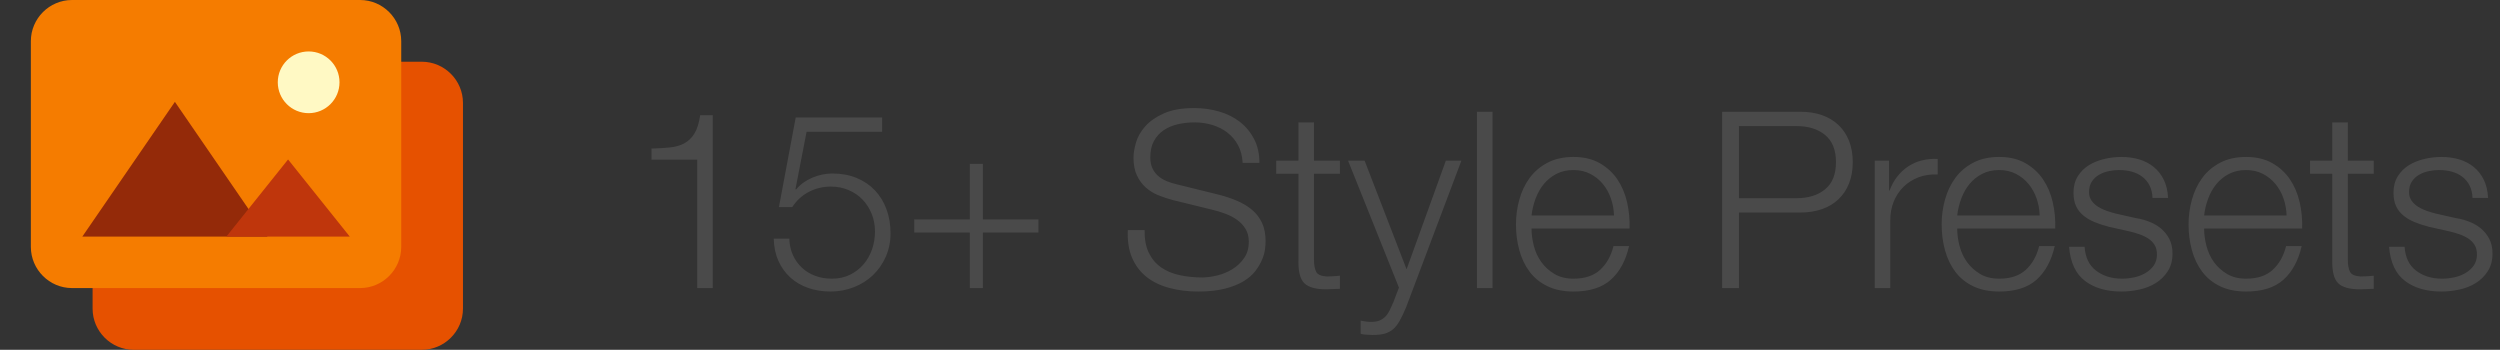 <?xml version="1.0" encoding="UTF-8" standalone="no"?>
<svg width="243px" height="34px" viewBox="0 0 243 34" version="1.1" xmlns="http://www.w3.org/2000/svg" xmlns:xlink="http://www.w3.org/1999/xlink" xmlns:sketch="http://www.bohemiancoding.com/sketch/ns">
    <rect x="0" y="0" width="243" height="34" fill="#333333" stroke="none"/>
    <!-- Generator: Sketch 3.3.2 (12043) - http://www.bohemiancoding.com/sketch -->
    <title>soon-header-style-presets</title>
    <desc>Created with Sketch.</desc>
    <defs></defs>
    <g id="Page-1" stroke="none" stroke-width="1" fill="none" fill-rule="evenodd" sketch:type="MSPage">
        <g id="soon-header-style-presets" sketch:type="MSLayerGroup" transform="translate(3, 0)">
            <g id="gallery" sketch:type="MSShapeGroup">
                <path d="M38,34 L10,34 C7.8,34 6,32.2 6,30 L6,10 C6,7.8 7.8,6 10,6 L38,6 C40.2,6 42,7.8 42,10 L42,30 C42,32.2 40.2,34 38,34 L38,34 Z" id="Shape" fill="#E65100"></path>
                <path d="M32,28 L4,28 C1.8,28 0,26.2 0,24 L0,4 C0,1.8 1.8,0 4,0 L32,0 C34.2,0 36,1.8 36,4 L36,24 C36,26.2 34.2,28 32,28 L32,28 Z" id="Shape" fill="#F57C00"></path>
                <circle id="Oval" fill="#FFF9C4" cx="27" cy="8" r="3"></circle>
                <path d="M14,9.9 L5,23 L23,23 L14,9.9 Z" id="Shape" fill="#942A09"></path>
                <path d="M25,15.5 L19,23 L31,23 L25,15.5 Z" id="Shape" fill="#BF360C"></path>
            </g>
            <path d="M60.328,14.44 L60.328,15.52 L64.768,15.52 L64.768,28 L66.28,28 L66.28,11.2 L65.056,11.2 C64.944,11.968 64.756,12.564 64.492,12.988 C64.228,13.412 63.9,13.728 63.508,13.936 C63.116,14.144 62.652,14.276 62.116,14.332 C61.58,14.388 60.984,14.424 60.328,14.44 L60.328,14.44 Z M73.72,23.2 L72.208,23.2 C72.224,24 72.376,24.72 72.664,25.36 C72.952,26 73.34,26.54 73.828,26.98 C74.316,27.42 74.892,27.756 75.556,27.988 C76.22,28.22 76.944,28.336 77.728,28.336 C78.528,28.336 79.284,28.196 79.996,27.916 C80.708,27.636 81.328,27.244 81.856,26.74 C82.384,26.236 82.8,25.636 83.104,24.94 C83.408,24.244 83.56,23.488 83.56,22.672 C83.56,21.824 83.428,21.044 83.164,20.332 C82.9,19.62 82.524,19.008 82.036,18.496 C81.548,17.984 80.956,17.584 80.26,17.296 C79.564,17.008 78.784,16.864 77.92,16.864 C77.248,16.864 76.592,17 75.952,17.272 C75.312,17.544 74.784,17.928 74.368,18.424 L74.32,18.376 L75.4,12.808 L82.744,12.808 L82.744,11.416 L74.344,11.416 L72.712,20.128 L74.008,20.128 C74.424,19.488 74.96,18.996 75.616,18.652 C76.272,18.308 76.984,18.136 77.752,18.136 C78.376,18.136 78.952,18.248 79.48,18.472 C80.008,18.696 80.46,19.004 80.836,19.396 C81.212,19.788 81.508,20.248 81.724,20.776 C81.94,21.304 82.048,21.88 82.048,22.504 C82.048,23.112 81.952,23.692 81.76,24.244 C81.568,24.796 81.288,25.284 80.92,25.708 C80.552,26.132 80.112,26.468 79.6,26.716 C79.088,26.964 78.504,27.088 77.848,27.088 C77.272,27.088 76.736,26.996 76.24,26.812 C75.744,26.628 75.312,26.364 74.944,26.02 C74.576,25.676 74.284,25.264 74.068,24.784 C73.852,24.304 73.736,23.776 73.72,23.2 L73.72,23.2 Z M91.264,15.928 L91.264,21.328 L85.864,21.328 L85.864,22.6 L91.264,22.6 L91.264,28 L92.536,28 L92.536,22.6 L97.936,22.6 L97.936,21.328 L92.536,21.328 L92.536,15.928 L91.264,15.928 Z M108.256,22.36 L106.624,22.36 C106.576,23.416 106.716,24.32 107.044,25.072 C107.372,25.824 107.84,26.44 108.448,26.92 C109.056,27.4 109.792,27.756 110.656,27.988 C111.52,28.22 112.456,28.336 113.464,28.336 C114.472,28.336 115.336,28.244 116.056,28.06 C116.776,27.876 117.38,27.636 117.868,27.34 C118.356,27.044 118.74,26.712 119.02,26.344 C119.3,25.976 119.516,25.612 119.668,25.252 C119.82,24.892 119.916,24.552 119.956,24.232 C119.996,23.912 120.016,23.656 120.016,23.464 C120.016,22.76 119.9,22.16 119.668,21.664 C119.436,21.168 119.116,20.748 118.708,20.404 C118.3,20.06 117.828,19.772 117.292,19.54 C116.756,19.308 116.184,19.112 115.576,18.952 L111.4,17.92 C111.048,17.84 110.716,17.736 110.404,17.608 C110.092,17.48 109.816,17.312 109.576,17.104 C109.336,16.896 109.148,16.644 109.012,16.348 C108.876,16.052 108.808,15.704 108.808,15.304 C108.808,14.664 108.928,14.128 109.168,13.696 C109.408,13.264 109.724,12.916 110.116,12.652 C110.508,12.388 110.964,12.196 111.484,12.076 C112.004,11.956 112.544,11.896 113.104,11.896 C113.712,11.896 114.292,11.98 114.844,12.148 C115.396,12.316 115.884,12.564 116.308,12.892 C116.732,13.22 117.076,13.628 117.34,14.116 C117.604,14.604 117.752,15.176 117.784,15.832 L119.416,15.832 C119.416,14.952 119.244,14.18 118.9,13.516 C118.556,12.852 118.096,12.296 117.52,11.848 C116.944,11.4 116.272,11.064 115.504,10.84 C114.736,10.616 113.928,10.504 113.08,10.504 C111.88,10.504 110.896,10.676 110.128,11.02 C109.36,11.364 108.756,11.784 108.316,12.28 C107.876,12.776 107.576,13.304 107.416,13.864 C107.256,14.424 107.176,14.912 107.176,15.328 C107.176,16 107.284,16.568 107.5,17.032 C107.716,17.496 108,17.888 108.352,18.208 C108.704,18.528 109.116,18.784 109.588,18.976 C110.06,19.168 110.544,19.328 111.04,19.456 L114.856,20.392 C115.256,20.488 115.664,20.612 116.08,20.764 C116.496,20.916 116.876,21.112 117.22,21.352 C117.564,21.592 117.844,21.888 118.06,22.24 C118.276,22.592 118.384,23.008 118.384,23.488 C118.384,24.112 118.232,24.644 117.928,25.084 C117.624,25.524 117.244,25.884 116.788,26.164 C116.332,26.444 115.84,26.648 115.312,26.776 C114.784,26.904 114.296,26.968 113.848,26.968 C113.064,26.968 112.328,26.892 111.64,26.74 C110.952,26.588 110.356,26.336 109.852,25.984 C109.348,25.632 108.952,25.16 108.664,24.568 C108.376,23.976 108.24,23.24 108.256,22.36 L108.256,22.36 Z M124.72,15.616 L124.72,11.896 L123.208,11.896 L123.208,15.616 L121.048,15.616 L121.048,16.888 L123.208,16.888 L123.208,25.36 C123.192,26.416 123.384,27.14 123.784,27.532 C124.184,27.924 124.888,28.12 125.896,28.12 C126.12,28.12 126.344,28.112 126.568,28.096 C126.792,28.08 127.016,28.072 127.24,28.072 L127.24,26.8 C126.808,26.848 126.376,26.872 125.944,26.872 C125.4,26.84 125.06,26.684 124.924,26.404 C124.788,26.124 124.72,25.736 124.72,25.24 L124.72,16.888 L127.24,16.888 L127.24,15.616 L124.72,15.616 Z M128.032,15.616 L132.976,27.952 L132.448,29.344 C132.32,29.632 132.2,29.896 132.088,30.136 C131.976,30.376 131.84,30.58 131.68,30.748 C131.52,30.916 131.332,31.048 131.116,31.144 C130.9,31.24 130.624,31.288 130.288,31.288 C130.112,31.288 129.94,31.276 129.772,31.252 C129.604,31.228 129.432,31.2 129.256,31.168 L129.256,32.44 C129.384,32.488 129.532,32.516 129.7,32.524 C129.868,32.532 130.104,32.544 130.408,32.56 C130.888,32.56 131.284,32.516 131.596,32.428 C131.908,32.34 132.18,32.196 132.412,31.996 C132.644,31.796 132.856,31.524 133.048,31.18 C133.24,30.836 133.448,30.4 133.672,29.872 L139.048,15.616 L137.536,15.616 L133.72,26.176 L129.64,15.616 L128.032,15.616 Z M140.56,10.864 L140.56,28 L142.072,28 L142.072,10.864 L140.56,10.864 Z M153.88,20.944 L145.864,20.944 C145.928,20.384 146.06,19.836 146.26,19.3 C146.46,18.764 146.728,18.292 147.064,17.884 C147.4,17.476 147.808,17.148 148.288,16.9 C148.768,16.652 149.32,16.528 149.944,16.528 C150.552,16.528 151.096,16.652 151.576,16.9 C152.056,17.148 152.464,17.476 152.8,17.884 C153.136,18.292 153.396,18.76 153.58,19.288 C153.764,19.816 153.864,20.368 153.88,20.944 L153.88,20.944 Z M145.864,22.216 L155.392,22.216 C155.424,21.352 155.344,20.5 155.152,19.66 C154.96,18.82 154.644,18.076 154.204,17.428 C153.764,16.78 153.192,16.256 152.488,15.856 C151.784,15.456 150.936,15.256 149.944,15.256 C148.968,15.256 148.124,15.444 147.412,15.82 C146.7,16.196 146.12,16.692 145.672,17.308 C145.224,17.924 144.892,18.624 144.676,19.408 C144.46,20.192 144.352,20.992 144.352,21.808 C144.352,22.688 144.46,23.524 144.676,24.316 C144.892,25.108 145.224,25.804 145.672,26.404 C146.12,27.004 146.7,27.476 147.412,27.82 C148.124,28.164 148.968,28.336 149.944,28.336 C151.512,28.336 152.724,27.952 153.58,27.184 C154.436,26.416 155.024,25.328 155.344,23.92 L153.832,23.92 C153.592,24.88 153.16,25.648 152.536,26.224 C151.912,26.8 151.048,27.088 149.944,27.088 C149.224,27.088 148.608,26.936 148.096,26.632 C147.584,26.328 147.16,25.944 146.824,25.48 C146.488,25.016 146.244,24.492 146.092,23.908 C145.94,23.324 145.864,22.76 145.864,22.216 L145.864,22.216 Z M166.024,19.264 L166.024,12.256 L171.64,12.256 C172.776,12.256 173.696,12.544 174.4,13.12 C175.104,13.696 175.456,14.576 175.456,15.76 C175.456,16.944 175.104,17.824 174.4,18.4 C173.696,18.976 172.776,19.264 171.64,19.264 L166.024,19.264 Z M164.392,10.864 L164.392,28 L166.024,28 L166.024,20.656 L172,20.656 C172.768,20.656 173.464,20.548 174.088,20.332 C174.712,20.116 175.248,19.796 175.696,19.372 C176.144,18.948 176.488,18.432 176.728,17.824 C176.968,17.216 177.088,16.528 177.088,15.76 C177.088,14.992 176.968,14.304 176.728,13.696 C176.488,13.088 176.144,12.572 175.696,12.148 C175.248,11.724 174.712,11.404 174.088,11.188 C173.464,10.972 172.768,10.864 172,10.864 L164.392,10.864 Z M179.224,15.616 L179.224,28 L180.736,28 L180.736,21.4 C180.736,20.744 180.848,20.14 181.072,19.588 C181.296,19.036 181.612,18.56 182.02,18.16 C182.428,17.76 182.912,17.452 183.472,17.236 C184.032,17.02 184.656,16.928 185.344,16.96 L185.344,15.448 C184.224,15.4 183.26,15.648 182.452,16.192 C181.644,16.736 181.048,17.512 180.664,18.52 L180.616,18.52 L180.616,15.616 L179.224,15.616 Z M195.256,20.944 L187.24,20.944 C187.304,20.384 187.436,19.836 187.636,19.3 C187.836,18.764 188.104,18.292 188.44,17.884 C188.776,17.476 189.184,17.148 189.664,16.9 C190.144,16.652 190.696,16.528 191.32,16.528 C191.928,16.528 192.472,16.652 192.952,16.9 C193.432,17.148 193.84,17.476 194.176,17.884 C194.512,18.292 194.772,18.76 194.956,19.288 C195.14,19.816 195.24,20.368 195.256,20.944 L195.256,20.944 Z M187.24,22.216 L196.768,22.216 C196.8,21.352 196.72,20.5 196.528,19.66 C196.336,18.82 196.02,18.076 195.58,17.428 C195.14,16.78 194.568,16.256 193.864,15.856 C193.16,15.456 192.312,15.256 191.32,15.256 C190.344,15.256 189.5,15.444 188.788,15.82 C188.076,16.196 187.496,16.692 187.048,17.308 C186.6,17.924 186.268,18.624 186.052,19.408 C185.836,20.192 185.728,20.992 185.728,21.808 C185.728,22.688 185.836,23.524 186.052,24.316 C186.268,25.108 186.6,25.804 187.048,26.404 C187.496,27.004 188.076,27.476 188.788,27.82 C189.5,28.164 190.344,28.336 191.32,28.336 C192.888,28.336 194.1,27.952 194.956,27.184 C195.812,26.416 196.4,25.328 196.72,23.92 L195.208,23.92 C194.968,24.88 194.536,25.648 193.912,26.224 C193.288,26.8 192.424,27.088 191.32,27.088 C190.6,27.088 189.984,26.936 189.472,26.632 C188.96,26.328 188.536,25.944 188.2,25.48 C187.864,25.016 187.62,24.492 187.468,23.908 C187.316,23.324 187.24,22.76 187.24,22.216 L187.24,22.216 Z M206.224,19.24 L207.736,19.24 C207.704,18.568 207.568,17.984 207.328,17.488 C207.088,16.992 206.764,16.576 206.356,16.24 C205.948,15.904 205.476,15.656 204.94,15.496 C204.404,15.336 203.824,15.256 203.2,15.256 C202.656,15.256 202.108,15.32 201.556,15.448 C201.004,15.576 200.504,15.776 200.056,16.048 C199.608,16.32 199.244,16.68 198.964,17.128 C198.684,17.576 198.544,18.112 198.544,18.736 C198.544,19.264 198.632,19.708 198.808,20.068 C198.984,20.428 199.228,20.732 199.54,20.98 C199.852,21.228 200.216,21.436 200.632,21.604 C201.048,21.772 201.504,21.92 202,22.048 L203.944,22.48 C204.28,22.56 204.612,22.656 204.94,22.768 C205.268,22.88 205.56,23.02 205.816,23.188 C206.072,23.356 206.276,23.564 206.428,23.812 C206.58,24.06 206.656,24.368 206.656,24.736 C206.656,25.168 206.548,25.532 206.332,25.828 C206.116,26.124 205.84,26.368 205.504,26.56 C205.168,26.752 204.804,26.888 204.412,26.968 C204.02,27.048 203.64,27.088 203.272,27.088 C202.264,27.088 201.42,26.828 200.74,26.308 C200.06,25.788 199.688,25.016 199.624,23.992 L198.112,23.992 C198.24,25.512 198.756,26.616 199.66,27.304 C200.564,27.992 201.744,28.336 203.2,28.336 C203.776,28.336 204.36,28.272 204.952,28.144 C205.544,28.016 206.076,27.804 206.548,27.508 C207.02,27.212 207.408,26.828 207.712,26.356 C208.016,25.884 208.168,25.312 208.168,24.64 C208.168,24.096 208.064,23.624 207.856,23.224 C207.648,22.824 207.38,22.488 207.052,22.216 C206.724,21.944 206.348,21.724 205.924,21.556 C205.5,21.388 205.072,21.272 204.64,21.208 L202.624,20.752 C202.368,20.688 202.088,20.604 201.784,20.5 C201.48,20.396 201.2,20.264 200.944,20.104 C200.688,19.944 200.476,19.748 200.308,19.516 C200.14,19.284 200.056,19 200.056,18.664 C200.056,18.264 200.144,17.928 200.32,17.656 C200.496,17.384 200.728,17.164 201.016,16.996 C201.304,16.828 201.62,16.708 201.964,16.636 C202.308,16.564 202.648,16.528 202.984,16.528 C203.416,16.528 203.824,16.58 204.208,16.684 C204.592,16.788 204.932,16.952 205.228,17.176 C205.524,17.4 205.76,17.684 205.936,18.028 C206.112,18.372 206.208,18.776 206.224,19.24 L206.224,19.24 Z M219.256,20.944 L211.24,20.944 C211.304,20.384 211.436,19.836 211.636,19.3 C211.836,18.764 212.104,18.292 212.44,17.884 C212.776,17.476 213.184,17.148 213.664,16.9 C214.144,16.652 214.696,16.528 215.32,16.528 C215.928,16.528 216.472,16.652 216.952,16.9 C217.432,17.148 217.84,17.476 218.176,17.884 C218.512,18.292 218.772,18.76 218.956,19.288 C219.14,19.816 219.24,20.368 219.256,20.944 L219.256,20.944 Z M211.24,22.216 L220.768,22.216 C220.8,21.352 220.72,20.5 220.528,19.66 C220.336,18.82 220.02,18.076 219.58,17.428 C219.14,16.78 218.568,16.256 217.864,15.856 C217.16,15.456 216.312,15.256 215.32,15.256 C214.344,15.256 213.5,15.444 212.788,15.82 C212.076,16.196 211.496,16.692 211.048,17.308 C210.6,17.924 210.268,18.624 210.052,19.408 C209.836,20.192 209.728,20.992 209.728,21.808 C209.728,22.688 209.836,23.524 210.052,24.316 C210.268,25.108 210.6,25.804 211.048,26.404 C211.496,27.004 212.076,27.476 212.788,27.82 C213.5,28.164 214.344,28.336 215.32,28.336 C216.888,28.336 218.1,27.952 218.956,27.184 C219.812,26.416 220.4,25.328 220.72,23.92 L219.208,23.92 C218.968,24.88 218.536,25.648 217.912,26.224 C217.288,26.8 216.424,27.088 215.32,27.088 C214.6,27.088 213.984,26.936 213.472,26.632 C212.96,26.328 212.536,25.944 212.2,25.48 C211.864,25.016 211.62,24.492 211.468,23.908 C211.316,23.324 211.24,22.76 211.24,22.216 L211.24,22.216 Z M225.208,15.616 L225.208,11.896 L223.696,11.896 L223.696,15.616 L221.536,15.616 L221.536,16.888 L223.696,16.888 L223.696,25.36 C223.68,26.416 223.872,27.14 224.272,27.532 C224.672,27.924 225.376,28.12 226.384,28.12 C226.608,28.12 226.832,28.112 227.056,28.096 C227.28,28.08 227.504,28.072 227.728,28.072 L227.728,26.8 C227.296,26.848 226.864,26.872 226.432,26.872 C225.888,26.84 225.548,26.684 225.412,26.404 C225.276,26.124 225.208,25.736 225.208,25.24 L225.208,16.888 L227.728,16.888 L227.728,15.616 L225.208,15.616 Z M237.328,19.24 L238.84,19.24 C238.808,18.568 238.672,17.984 238.432,17.488 C238.192,16.992 237.868,16.576 237.46,16.24 C237.052,15.904 236.58,15.656 236.044,15.496 C235.508,15.336 234.928,15.256 234.304,15.256 C233.76,15.256 233.212,15.32 232.66,15.448 C232.108,15.576 231.608,15.776 231.16,16.048 C230.712,16.32 230.348,16.68 230.068,17.128 C229.788,17.576 229.648,18.112 229.648,18.736 C229.648,19.264 229.736,19.708 229.912,20.068 C230.088,20.428 230.332,20.732 230.644,20.98 C230.956,21.228 231.32,21.436 231.736,21.604 C232.152,21.772 232.608,21.92 233.104,22.048 L235.048,22.48 C235.384,22.56 235.716,22.656 236.044,22.768 C236.372,22.88 236.664,23.02 236.92,23.188 C237.176,23.356 237.38,23.564 237.532,23.812 C237.684,24.06 237.76,24.368 237.76,24.736 C237.76,25.168 237.652,25.532 237.436,25.828 C237.22,26.124 236.944,26.368 236.608,26.56 C236.272,26.752 235.908,26.888 235.516,26.968 C235.124,27.048 234.744,27.088 234.376,27.088 C233.368,27.088 232.524,26.828 231.844,26.308 C231.164,25.788 230.792,25.016 230.728,23.992 L229.216,23.992 C229.344,25.512 229.86,26.616 230.764,27.304 C231.668,27.992 232.848,28.336 234.304,28.336 C234.88,28.336 235.464,28.272 236.056,28.144 C236.648,28.016 237.18,27.804 237.652,27.508 C238.124,27.212 238.512,26.828 238.816,26.356 C239.12,25.884 239.272,25.312 239.272,24.64 C239.272,24.096 239.168,23.624 238.96,23.224 C238.752,22.824 238.484,22.488 238.156,22.216 C237.828,21.944 237.452,21.724 237.028,21.556 C236.604,21.388 236.176,21.272 235.744,21.208 L233.728,20.752 C233.472,20.688 233.192,20.604 232.888,20.5 C232.584,20.396 232.304,20.264 232.048,20.104 C231.792,19.944 231.58,19.748 231.412,19.516 C231.244,19.284 231.16,19 231.16,18.664 C231.16,18.264 231.248,17.928 231.424,17.656 C231.6,17.384 231.832,17.164 232.12,16.996 C232.408,16.828 232.724,16.708 233.068,16.636 C233.412,16.564 233.752,16.528 234.088,16.528 C234.52,16.528 234.928,16.58 235.312,16.684 C235.696,16.788 236.036,16.952 236.332,17.176 C236.628,17.4 236.864,17.684 237.04,18.028 C237.216,18.372 237.312,18.776 237.328,19.24 L237.328,19.24 Z" id="15+-Style-Presets-Copy" fill="#4A4A4A" sketch:type="MSShapeGroup"></path>
        </g>
    </g>
</svg>